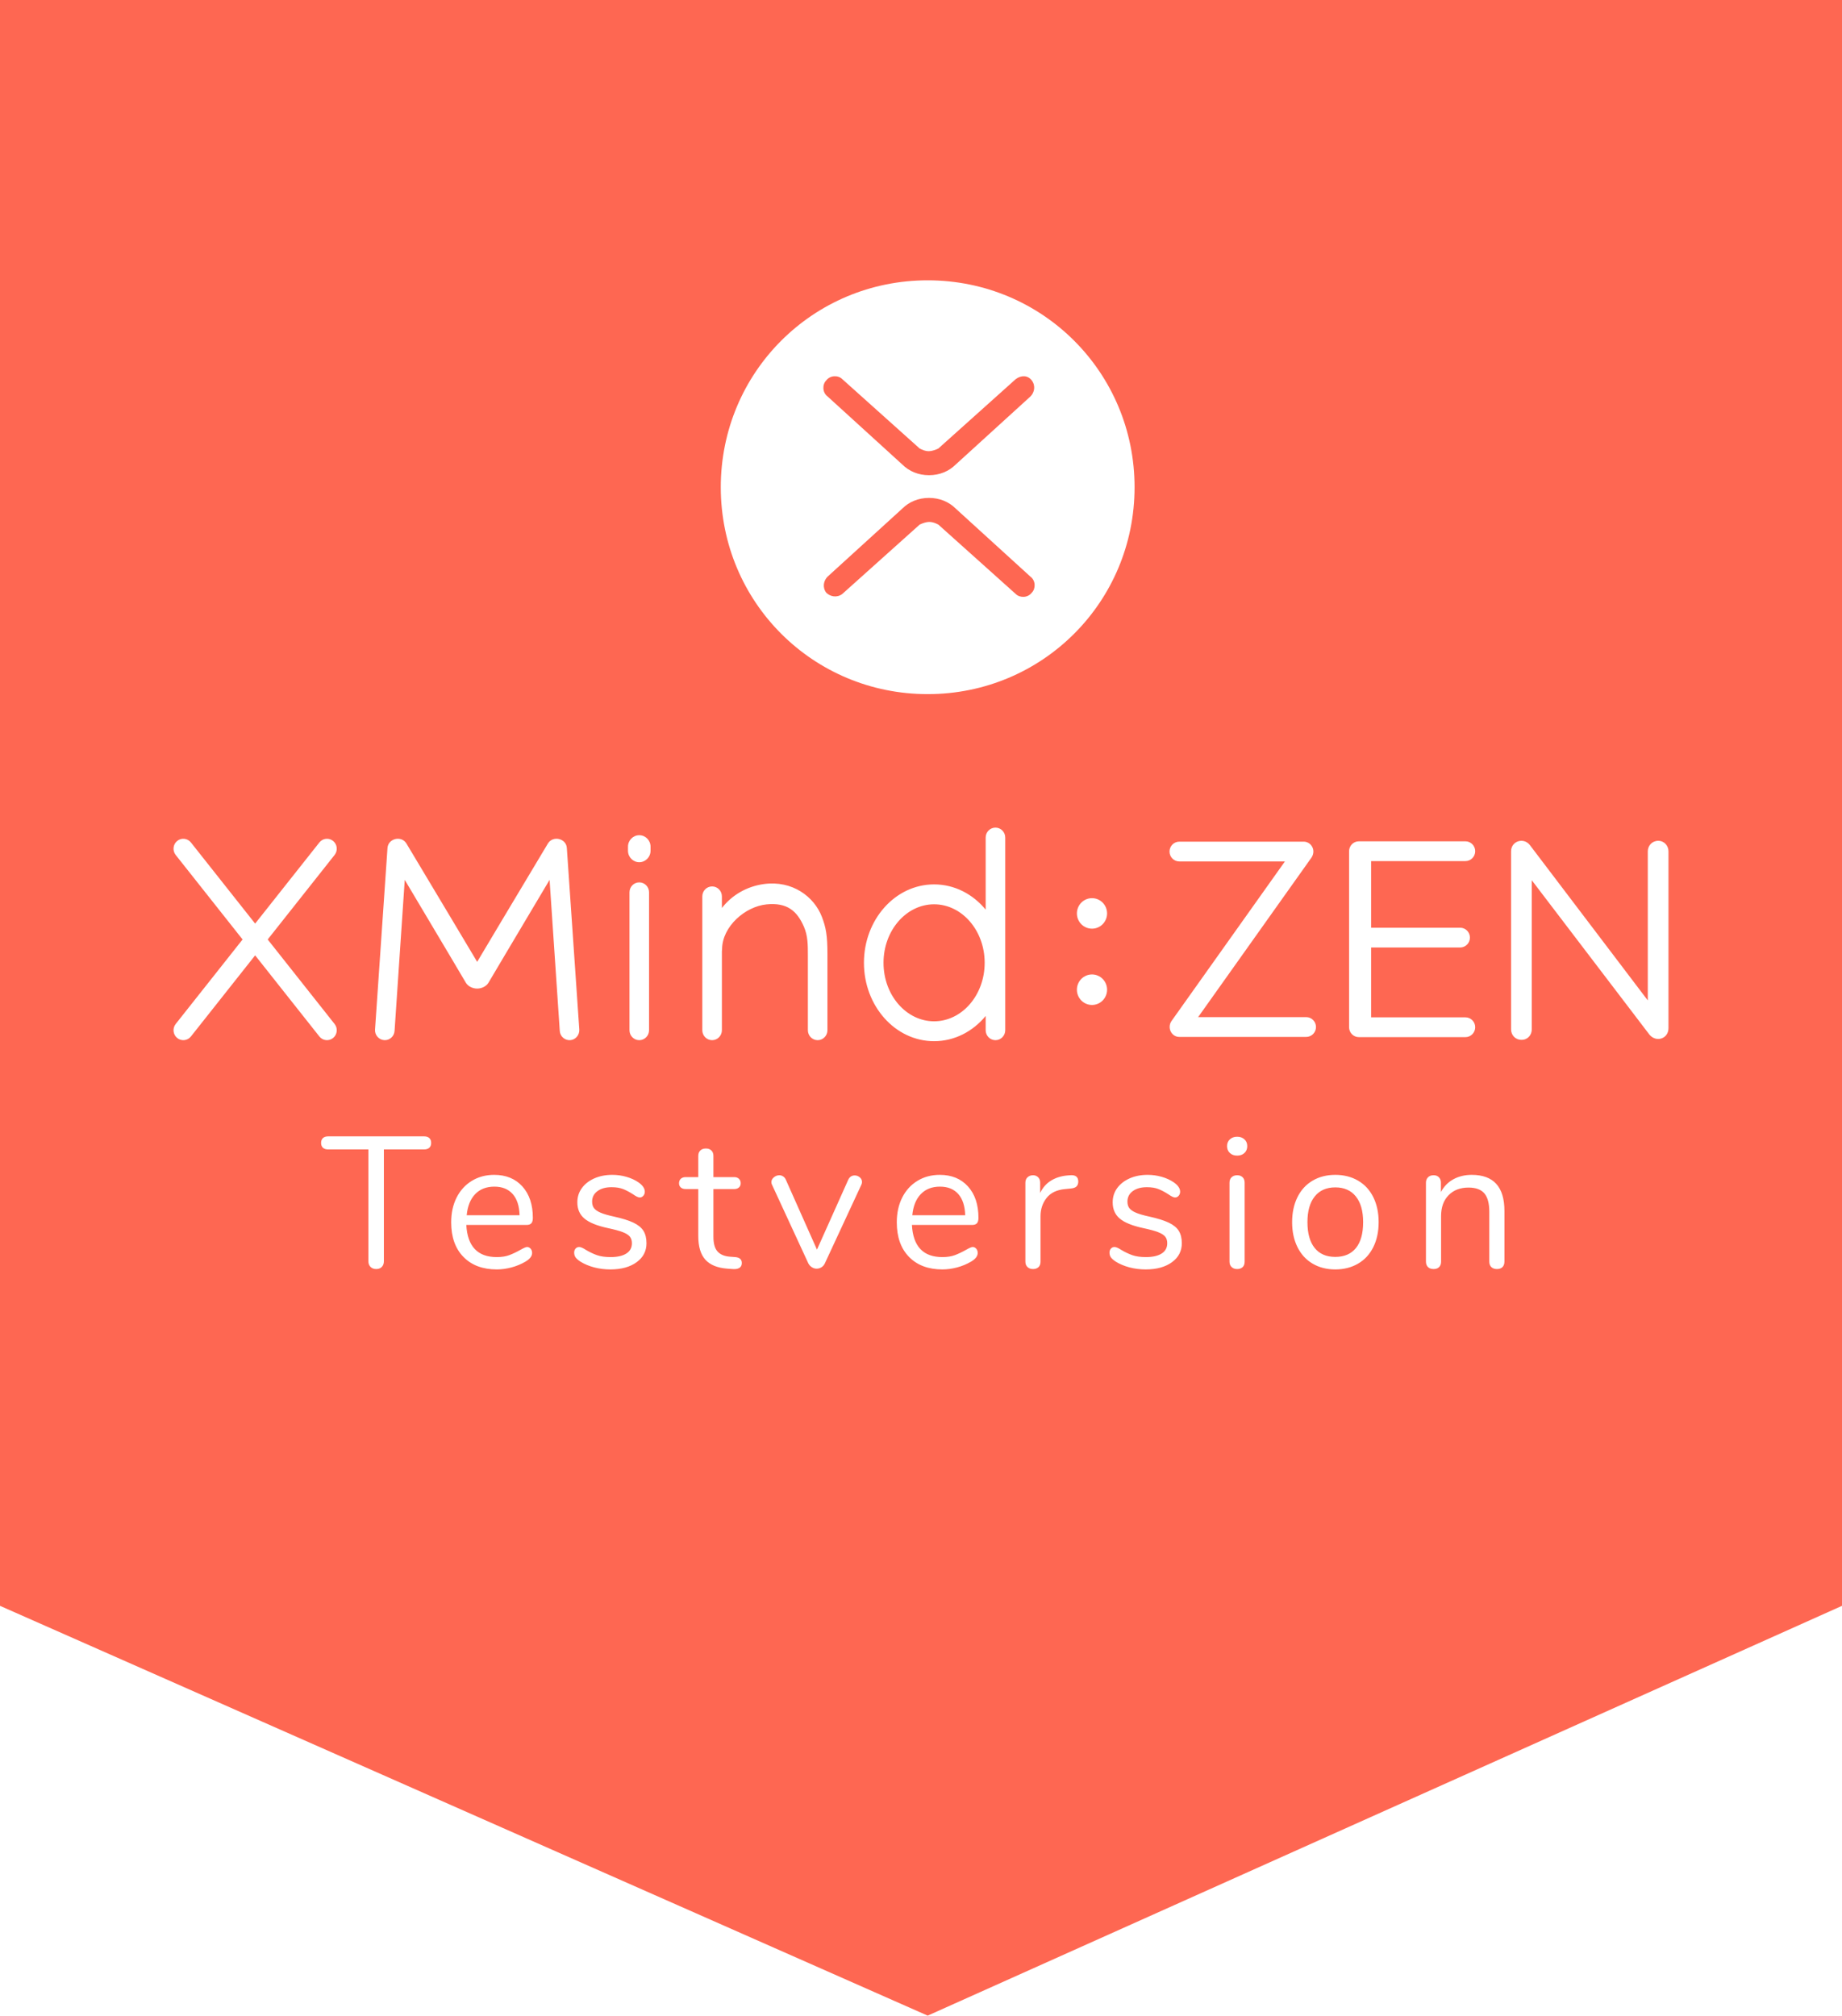 <?xml version="1.0" encoding="UTF-8"?>
<svg width="138px" height="151px" viewBox="0 0 138 151" version="1.1" xmlns="http://www.w3.org/2000/svg" xmlns:xlink="http://www.w3.org/1999/xlink">
    <!-- Generator: Sketch 48.2 (47327) - http://www.bohemiancoding.com/sketch -->
    <title>png_German</title>
    <desc>Created with Sketch.</desc>
    <defs></defs>
    <g id="png水印-试用版" stroke="none" stroke-width="1" fill="none" fill-rule="evenodd" transform="translate(-246, -269)">
        <g id="png_German" transform="translate(246, 269)" fill="#FE6752" fill-rule="nonzero">
            <path d="M0,0 L0,120.3 L69.5,151 L138,120.3 L138,0 L0,0 Z M69.5,52 C60.9,52 54,45.1 54,36.5 C54,27.9 60.9,21 69.5,21 C78.1,21 85,27.9 85,36.5 C85,45.1 78.1,52 69.5,52 Z M76.1,28.4 L70.3,33.6 C70.3,33.6 70.3,33.6 70.3,33.6 C70.1,33.7 69.8,33.8 69.6,33.8 C69.3,33.8 69.1,33.7 68.9,33.6 C68.9,33.6 68.9,33.6 68.9,33.6 L63.1,28.4 C62.8,28.1 62.2,28.1 61.9,28.5 C61.6,28.8 61.6,29.4 62,29.7 L67.6,34.8 C68.1,35.3 68.8,35.6 69.6,35.6 C70.4,35.6 71.1,35.3 71.6,34.8 L77.2,29.7 C77.5,29.4 77.6,28.9 77.3,28.5 C77,28.1 76.5,28.1 76.1,28.4 Z M71.6,38.1 L77.2,43.2 C77.6,43.5 77.6,44.1 77.3,44.4 C77,44.8 76.4,44.8 76.1,44.5 L70.3,39.3 C70.1,39.2 69.9,39.1 69.6,39.1 C69.4,39.1 69.1,39.2 68.9,39.3 L63.1,44.5 C62.7,44.8 62.2,44.7 61.9,44.4 C61.6,44 61.7,43.5 62,43.2 L67.6,38.1 C68.1,37.6 68.8,37.3 69.6,37.3 C70.4,37.3 71.1,37.6 71.6,38.1 Z M25.068,64.048 L20.056,70.38 L25.068,76.712 C25.322,77.032 25.272,77.501 24.957,77.759 C24.641,78.017 24.179,77.967 23.926,77.646 L19.115,71.569 L14.305,77.646 C14.051,77.967 13.589,78.017 13.274,77.759 C12.958,77.501 12.908,77.032 13.162,76.712 L18.174,70.38 L13.162,64.048 C12.908,63.727 12.958,63.258 13.274,63 C13.589,62.742 14.051,62.793 14.305,63.114 L19.115,69.191 L23.926,63.114 C24.179,62.793 24.641,62.742 24.957,63 C25.272,63.258 25.322,63.727 25.068,64.048 Z M54.097,71.102 C54.097,71.154 54.092,71.21 54.083,71.267 L54.083,77.179 C54.083,77.59 53.755,77.924 53.35,77.924 C52.945,77.924 52.616,77.59 52.616,77.179 L52.616,67.151 C52.616,66.74 52.945,66.406 53.35,66.406 C53.755,66.406 54.083,66.74 54.083,67.151 L54.083,68.023 C54.831,67.056 55.952,66.402 57.23,66.228 C59.363,65.938 60.993,67.174 61.572,68.678 C61.879,69.476 61.991,70.072 61.991,71.488 L61.991,77.179 C61.991,77.59 61.663,77.924 61.258,77.924 C60.853,77.924 60.525,77.59 60.525,77.179 L60.525,71.564 C60.525,70.808 60.527,70.107 60.225,69.416 C59.719,68.261 58.986,67.595 57.43,67.751 C55.826,67.911 54.112,69.404 54.097,71.102 Z M73.845,62.745 C73.845,62.334 74.173,62 74.578,62 C74.983,62 75.311,62.334 75.311,62.745 L75.311,77.179 C75.311,77.59 74.983,77.924 74.578,77.924 C74.173,77.924 73.845,77.59 73.845,77.179 L73.845,76.11 C72.887,77.27 71.515,78 69.981,78 C67.059,78 64.725,75.354 64.725,72.127 C64.725,68.901 67.059,66.254 69.981,66.254 C71.515,66.254 72.887,66.984 73.845,68.144 L73.845,62.745 Z M47.048,63.429 C47.048,62.954 47.426,62.57 47.893,62.57 C48.36,62.57 48.738,62.954 48.738,63.429 L48.738,63.733 C48.738,64.207 48.36,64.592 47.893,64.592 C47.426,64.592 47.048,64.207 47.048,63.733 L47.048,63.429 Z M47.16,66.847 C47.16,66.436 47.488,66.102 47.893,66.102 C48.298,66.102 48.626,66.436 48.626,66.847 L48.626,77.179 C48.626,77.59 48.298,77.924 47.893,77.924 C47.488,77.924 47.16,77.59 47.16,77.179 L47.16,66.847 Z M69.981,76.51 C67.907,76.51 66.192,74.565 66.192,72.127 C66.192,69.69 67.907,67.745 69.981,67.745 C72.055,67.745 73.77,69.69 73.77,72.127 C73.77,74.565 72.055,76.51 69.981,76.51 Z M34.901,73.62 C34.867,73.564 33.346,70.98 30.323,65.914 L29.56,77.229 C29.532,77.639 29.187,77.951 28.783,77.922 C28.379,77.894 28.069,77.539 28.097,77.129 L29.03,63.529 C29.08,62.805 30.078,62.573 30.45,63.193 C33.205,67.78 34.96,70.744 35.749,72.057 C36.537,70.743 38.292,67.78 41.047,63.193 C41.419,62.573 42.425,62.804 42.467,63.529 L43.4,77.129 C43.424,77.539 43.119,77.898 42.714,77.923 C42.31,77.947 41.961,77.639 41.937,77.229 L41.174,65.914 C38.151,70.986 36.632,73.563 36.596,73.62 C36.427,73.893 36.091,74.058 35.749,74.059 C35.406,74.059 35.065,73.891 34.901,73.62 Z M102.722,76.214 L109.787,76.214 C110.192,76.214 110.52,76.545 110.52,76.955 C110.52,77.364 110.192,77.696 109.787,77.696 L101.804,77.696 C101.399,77.696 101.071,77.364 101.071,76.955 L101.071,63.768 C101.071,63.359 101.399,63.027 101.804,63.027 L109.787,63.027 C110.192,63.027 110.52,63.359 110.52,63.768 C110.52,64.177 110.192,64.509 109.787,64.509 L102.722,64.509 L102.722,69.499 L109.392,69.499 C109.797,69.499 110.125,69.83 110.125,70.24 C110.125,70.649 109.797,70.981 109.392,70.981 L102.722,70.981 L102.722,76.214 Z M87.752,76.512 L96.263,64.535 L88.352,64.535 C87.947,64.535 87.619,64.203 87.619,63.793 C87.619,63.384 87.947,63.052 88.352,63.052 L97.673,63.052 C98.201,63.052 98.611,63.645 98.273,64.219 L89.762,76.197 L97.858,76.197 C98.263,76.197 98.592,76.529 98.592,76.938 C98.592,77.348 98.263,77.68 97.858,77.68 L88.352,77.68 C87.774,77.68 87.433,77.018 87.752,76.512 Z M123.58,77.517 L114.758,65.942 L114.758,77.116 C114.758,77.525 114.461,77.907 113.982,77.899 C113.504,77.892 113.207,77.525 113.207,77.116 L113.207,63.773 C113.207,63.013 114.153,62.695 114.625,63.32 L123.45,74.946 L123.45,63.773 C123.45,63.363 123.766,62.994 124.225,62.988 C124.684,62.983 125,63.363 125,63.773 L125,77.026 C125,77.81 124.092,78.118 123.58,77.517 Z M81.811,69.571 C81.186,69.571 80.68,69.06 80.68,68.429 C80.68,67.797 81.186,67.286 81.811,67.286 C82.435,67.286 82.941,67.797 82.941,68.429 C82.941,69.06 82.435,69.571 81.811,69.571 Z M81.811,75.286 C81.186,75.286 80.68,74.774 80.68,74.143 C80.68,73.512 81.186,73 81.811,73 C82.435,73 82.941,73.512 82.941,74.143 C82.941,74.774 82.435,75.286 81.811,75.286 Z M28.186,95.07 C28.009,95.07 27.866,95.016 27.759,94.909 C27.652,94.802 27.598,94.659 27.598,94.482 L27.598,86.11 L24.588,86.11 C24.42,86.11 24.289,86.068 24.196,85.984 C24.103,85.9 24.056,85.779 24.056,85.62 C24.056,85.461 24.103,85.34 24.196,85.256 C24.289,85.172 24.42,85.13 24.588,85.13 L31.77,85.13 C31.938,85.13 32.069,85.172 32.162,85.256 C32.255,85.34 32.302,85.461 32.302,85.62 C32.302,85.779 32.255,85.9 32.162,85.984 C32.069,86.068 31.938,86.11 31.77,86.11 L28.76,86.11 L28.76,94.482 C28.76,94.659 28.709,94.802 28.606,94.909 C28.503,95.016 28.363,95.07 28.186,95.07 Z M39.486,93.418 C39.589,93.418 39.677,93.46 39.752,93.544 C39.827,93.628 39.864,93.735 39.864,93.866 C39.864,94.099 39.701,94.314 39.374,94.51 C39.038,94.706 38.683,94.853 38.31,94.951 C37.937,95.049 37.573,95.098 37.218,95.098 C36.163,95.098 35.33,94.785 34.719,94.16 C34.108,93.535 33.802,92.671 33.802,91.57 C33.802,90.87 33.937,90.252 34.208,89.715 C34.479,89.178 34.859,88.761 35.349,88.462 C35.839,88.163 36.397,88.014 37.022,88.014 C37.909,88.014 38.613,88.303 39.136,88.882 C39.659,89.461 39.92,90.245 39.92,91.234 C39.92,91.421 39.883,91.556 39.808,91.64 C39.733,91.724 39.612,91.766 39.444,91.766 L34.936,91.766 C35.02,93.371 35.781,94.174 37.218,94.174 C37.582,94.174 37.895,94.125 38.156,94.027 C38.417,93.929 38.697,93.796 38.996,93.628 C39.239,93.488 39.402,93.418 39.486,93.418 Z M37.036,88.896 C36.439,88.896 35.96,89.083 35.601,89.456 C35.242,89.829 35.029,90.357 34.964,91.038 L38.926,91.038 C38.907,90.347 38.735,89.818 38.408,89.449 C38.081,89.08 37.624,88.896 37.036,88.896 Z M45.732,95.098 C45.303,95.098 44.894,95.047 44.507,94.944 C44.12,94.841 43.777,94.697 43.478,94.51 C43.31,94.398 43.191,94.293 43.121,94.195 C43.051,94.097 43.016,93.978 43.016,93.838 C43.016,93.717 43.051,93.616 43.121,93.537 C43.191,93.458 43.282,93.418 43.394,93.418 C43.506,93.418 43.669,93.488 43.884,93.628 C44.164,93.796 44.442,93.929 44.717,94.027 C44.992,94.125 45.335,94.174 45.746,94.174 C46.25,94.174 46.642,94.085 46.922,93.908 C47.202,93.731 47.342,93.474 47.342,93.138 C47.342,92.933 47.291,92.767 47.188,92.641 C47.085,92.515 46.908,92.403 46.656,92.305 C46.404,92.207 46.035,92.107 45.55,92.004 C44.729,91.827 44.141,91.589 43.786,91.29 C43.431,90.991 43.254,90.585 43.254,90.072 C43.254,89.671 43.366,89.316 43.59,89.008 C43.814,88.7 44.124,88.457 44.521,88.28 C44.918,88.103 45.368,88.014 45.872,88.014 C46.236,88.014 46.588,88.063 46.929,88.161 C47.27,88.259 47.571,88.397 47.832,88.574 C48.149,88.798 48.308,89.031 48.308,89.274 C48.308,89.395 48.271,89.498 48.196,89.582 C48.121,89.666 48.033,89.708 47.93,89.708 C47.818,89.708 47.65,89.629 47.426,89.47 C47.165,89.302 46.917,89.171 46.684,89.078 C46.451,88.985 46.161,88.938 45.816,88.938 C45.377,88.938 45.025,89.036 44.759,89.232 C44.493,89.428 44.36,89.689 44.36,90.016 C44.36,90.221 44.409,90.387 44.507,90.513 C44.605,90.639 44.768,90.751 44.997,90.849 C45.226,90.947 45.555,91.043 45.984,91.136 C46.619,91.276 47.111,91.43 47.461,91.598 C47.811,91.766 48.061,91.971 48.21,92.214 C48.359,92.457 48.434,92.765 48.434,93.138 C48.434,93.726 48.187,94.2 47.692,94.559 C47.197,94.918 46.544,95.098 45.732,95.098 Z M55.086,94.174 C55.413,94.202 55.576,94.351 55.576,94.622 C55.576,94.781 55.518,94.9 55.401,94.979 C55.284,95.058 55.109,95.089 54.876,95.07 L54.498,95.042 C53.751,94.986 53.201,94.762 52.846,94.37 C52.491,93.978 52.314,93.385 52.314,92.592 L52.314,89.078 L51.376,89.078 C51.217,89.078 51.094,89.038 51.005,88.959 C50.916,88.88 50.872,88.775 50.872,88.644 C50.872,88.504 50.916,88.392 51.005,88.308 C51.094,88.224 51.217,88.182 51.376,88.182 L52.314,88.182 L52.314,86.6 C52.314,86.423 52.365,86.285 52.468,86.187 C52.571,86.089 52.711,86.04 52.888,86.04 C53.056,86.04 53.191,86.089 53.294,86.187 C53.397,86.285 53.448,86.423 53.448,86.6 L53.448,88.182 L55.002,88.182 C55.151,88.182 55.27,88.224 55.359,88.308 C55.448,88.392 55.492,88.504 55.492,88.644 C55.492,88.775 55.448,88.88 55.359,88.959 C55.27,89.038 55.151,89.078 55.002,89.078 L53.448,89.078 L53.448,92.648 C53.448,93.161 53.553,93.532 53.763,93.761 C53.973,93.99 54.288,94.118 54.708,94.146 L55.086,94.174 Z M63.544,88.392 C63.647,88.168 63.81,88.056 64.034,88.056 C64.174,88.056 64.3,88.103 64.412,88.196 C64.524,88.289 64.58,88.406 64.58,88.546 C64.58,88.63 64.561,88.705 64.524,88.77 L61.794,94.65 C61.738,94.771 61.654,94.867 61.542,94.937 C61.43,95.007 61.309,95.042 61.178,95.042 C61.057,95.042 60.94,95.007 60.828,94.937 C60.716,94.867 60.627,94.771 60.562,94.65 L57.846,88.77 C57.809,88.705 57.79,88.635 57.79,88.56 C57.79,88.42 57.853,88.299 57.979,88.196 C58.105,88.093 58.243,88.042 58.392,88.042 C58.485,88.042 58.576,88.07 58.665,88.126 C58.754,88.182 58.821,88.261 58.868,88.364 L61.206,93.614 L63.544,88.392 Z M72.87,93.418 C72.973,93.418 73.061,93.46 73.136,93.544 C73.211,93.628 73.248,93.735 73.248,93.866 C73.248,94.099 73.085,94.314 72.758,94.51 C72.422,94.706 72.067,94.853 71.694,94.951 C71.321,95.049 70.957,95.098 70.602,95.098 C69.547,95.098 68.714,94.785 68.103,94.16 C67.492,93.535 67.186,92.671 67.186,91.57 C67.186,90.87 67.321,90.252 67.592,89.715 C67.863,89.178 68.243,88.761 68.733,88.462 C69.223,88.163 69.781,88.014 70.406,88.014 C71.293,88.014 71.997,88.303 72.52,88.882 C73.043,89.461 73.304,90.245 73.304,91.234 C73.304,91.421 73.267,91.556 73.192,91.64 C73.117,91.724 72.996,91.766 72.828,91.766 L68.32,91.766 C68.404,93.371 69.165,94.174 70.602,94.174 C70.966,94.174 71.279,94.125 71.54,94.027 C71.801,93.929 72.081,93.796 72.38,93.628 C72.623,93.488 72.786,93.418 72.87,93.418 Z M70.42,88.896 C69.823,88.896 69.344,89.083 68.985,89.456 C68.626,89.829 68.413,90.357 68.348,91.038 L72.31,91.038 C72.291,90.347 72.119,89.818 71.792,89.449 C71.465,89.08 71.008,88.896 70.42,88.896 Z M80.194,88.042 C80.586,88.014 80.782,88.173 80.782,88.518 C80.782,88.667 80.74,88.786 80.656,88.875 C80.572,88.964 80.427,89.017 80.222,89.036 L79.802,89.078 C79.177,89.134 78.712,89.356 78.409,89.743 C78.106,90.13 77.954,90.585 77.954,91.108 L77.954,94.51 C77.954,94.697 77.903,94.837 77.8,94.93 C77.697,95.023 77.562,95.07 77.394,95.07 C77.226,95.07 77.088,95.021 76.981,94.923 C76.874,94.825 76.82,94.687 76.82,94.51 L76.82,88.602 C76.82,88.425 76.876,88.287 76.988,88.189 C77.1,88.091 77.235,88.042 77.394,88.042 C77.543,88.042 77.669,88.091 77.772,88.189 C77.875,88.287 77.926,88.42 77.926,88.588 L77.926,89.372 C78.122,88.961 78.4,88.649 78.759,88.434 C79.118,88.219 79.531,88.093 79.998,88.056 L80.194,88.042 Z M85.838,95.098 C85.409,95.098 85,95.047 84.613,94.944 C84.226,94.841 83.883,94.697 83.584,94.51 C83.416,94.398 83.297,94.293 83.227,94.195 C83.157,94.097 83.122,93.978 83.122,93.838 C83.122,93.717 83.157,93.616 83.227,93.537 C83.297,93.458 83.388,93.418 83.5,93.418 C83.612,93.418 83.775,93.488 83.99,93.628 C84.27,93.796 84.548,93.929 84.823,94.027 C85.098,94.125 85.441,94.174 85.852,94.174 C86.356,94.174 86.748,94.085 87.028,93.908 C87.308,93.731 87.448,93.474 87.448,93.138 C87.448,92.933 87.397,92.767 87.294,92.641 C87.191,92.515 87.014,92.403 86.762,92.305 C86.51,92.207 86.141,92.107 85.656,92.004 C84.835,91.827 84.247,91.589 83.892,91.29 C83.537,90.991 83.36,90.585 83.36,90.072 C83.36,89.671 83.472,89.316 83.696,89.008 C83.92,88.7 84.23,88.457 84.627,88.28 C85.024,88.103 85.474,88.014 85.978,88.014 C86.342,88.014 86.694,88.063 87.035,88.161 C87.376,88.259 87.677,88.397 87.938,88.574 C88.255,88.798 88.414,89.031 88.414,89.274 C88.414,89.395 88.377,89.498 88.302,89.582 C88.227,89.666 88.139,89.708 88.036,89.708 C87.924,89.708 87.756,89.629 87.532,89.47 C87.271,89.302 87.023,89.171 86.79,89.078 C86.557,88.985 86.267,88.938 85.922,88.938 C85.483,88.938 85.131,89.036 84.865,89.232 C84.599,89.428 84.466,89.689 84.466,90.016 C84.466,90.221 84.515,90.387 84.613,90.513 C84.711,90.639 84.874,90.751 85.103,90.849 C85.332,90.947 85.661,91.043 86.09,91.136 C86.725,91.276 87.217,91.43 87.567,91.598 C87.917,91.766 88.167,91.971 88.316,92.214 C88.465,92.457 88.54,92.765 88.54,93.138 C88.54,93.726 88.293,94.2 87.798,94.559 C87.303,94.918 86.65,95.098 85.838,95.098 Z M92.686,95.07 C92.518,95.07 92.38,95.021 92.273,94.923 C92.166,94.825 92.112,94.687 92.112,94.51 L92.112,88.602 C92.112,88.425 92.166,88.287 92.273,88.189 C92.38,88.091 92.518,88.042 92.686,88.042 C92.854,88.042 92.989,88.091 93.092,88.189 C93.195,88.287 93.246,88.425 93.246,88.602 L93.246,94.51 C93.246,94.697 93.195,94.837 93.092,94.93 C92.989,95.023 92.854,95.07 92.686,95.07 Z M92.686,86.572 C92.462,86.572 92.28,86.507 92.14,86.376 C92,86.245 91.93,86.073 91.93,85.858 C91.93,85.653 92,85.485 92.14,85.354 C92.28,85.223 92.462,85.158 92.686,85.158 C92.91,85.158 93.092,85.223 93.232,85.354 C93.372,85.485 93.442,85.653 93.442,85.858 C93.442,86.073 93.372,86.245 93.232,86.376 C93.092,86.507 92.91,86.572 92.686,86.572 Z M100.038,95.098 C99.394,95.098 98.827,94.953 98.337,94.664 C97.847,94.375 97.469,93.962 97.203,93.425 C96.937,92.888 96.804,92.265 96.804,91.556 C96.804,90.847 96.937,90.224 97.203,89.687 C97.469,89.15 97.847,88.737 98.337,88.448 C98.827,88.159 99.394,88.014 100.038,88.014 C100.682,88.014 101.251,88.159 101.746,88.448 C102.241,88.737 102.621,89.15 102.887,89.687 C103.153,90.224 103.286,90.847 103.286,91.556 C103.286,92.265 103.153,92.888 102.887,93.425 C102.621,93.962 102.241,94.375 101.746,94.664 C101.251,94.953 100.682,95.098 100.038,95.098 Z M100.038,94.16 C100.71,94.16 101.226,93.938 101.585,93.495 C101.944,93.052 102.124,92.405 102.124,91.556 C102.124,90.725 101.942,90.084 101.578,89.631 C101.214,89.178 100.701,88.952 100.038,88.952 C99.375,88.952 98.862,89.178 98.498,89.631 C98.134,90.084 97.952,90.725 97.952,91.556 C97.952,92.396 98.132,93.04 98.491,93.488 C98.85,93.936 99.366,94.16 100.038,94.16 Z M110.26,88.014 C111.893,88.014 112.71,88.915 112.71,90.716 L112.71,94.51 C112.71,94.687 112.661,94.825 112.563,94.923 C112.465,95.021 112.327,95.07 112.15,95.07 C111.973,95.07 111.833,95.021 111.73,94.923 C111.627,94.825 111.576,94.687 111.576,94.51 L111.576,90.786 C111.576,90.151 111.452,89.689 111.205,89.4 C110.958,89.111 110.563,88.966 110.022,88.966 C109.397,88.966 108.897,89.157 108.524,89.54 C108.151,89.923 107.964,90.441 107.964,91.094 L107.964,94.51 C107.964,94.687 107.915,94.825 107.817,94.923 C107.719,95.021 107.581,95.07 107.404,95.07 C107.227,95.07 107.087,95.021 106.984,94.923 C106.881,94.825 106.83,94.687 106.83,94.51 L106.83,88.602 C106.83,88.434 106.881,88.299 106.984,88.196 C107.087,88.093 107.227,88.042 107.404,88.042 C107.572,88.042 107.705,88.093 107.803,88.196 C107.901,88.299 107.95,88.429 107.95,88.588 L107.95,89.302 C108.174,88.882 108.487,88.562 108.888,88.343 C109.289,88.124 109.747,88.014 110.26,88.014 Z" id="Combined-Shape"></path>
        </g>
    </g>
</svg>